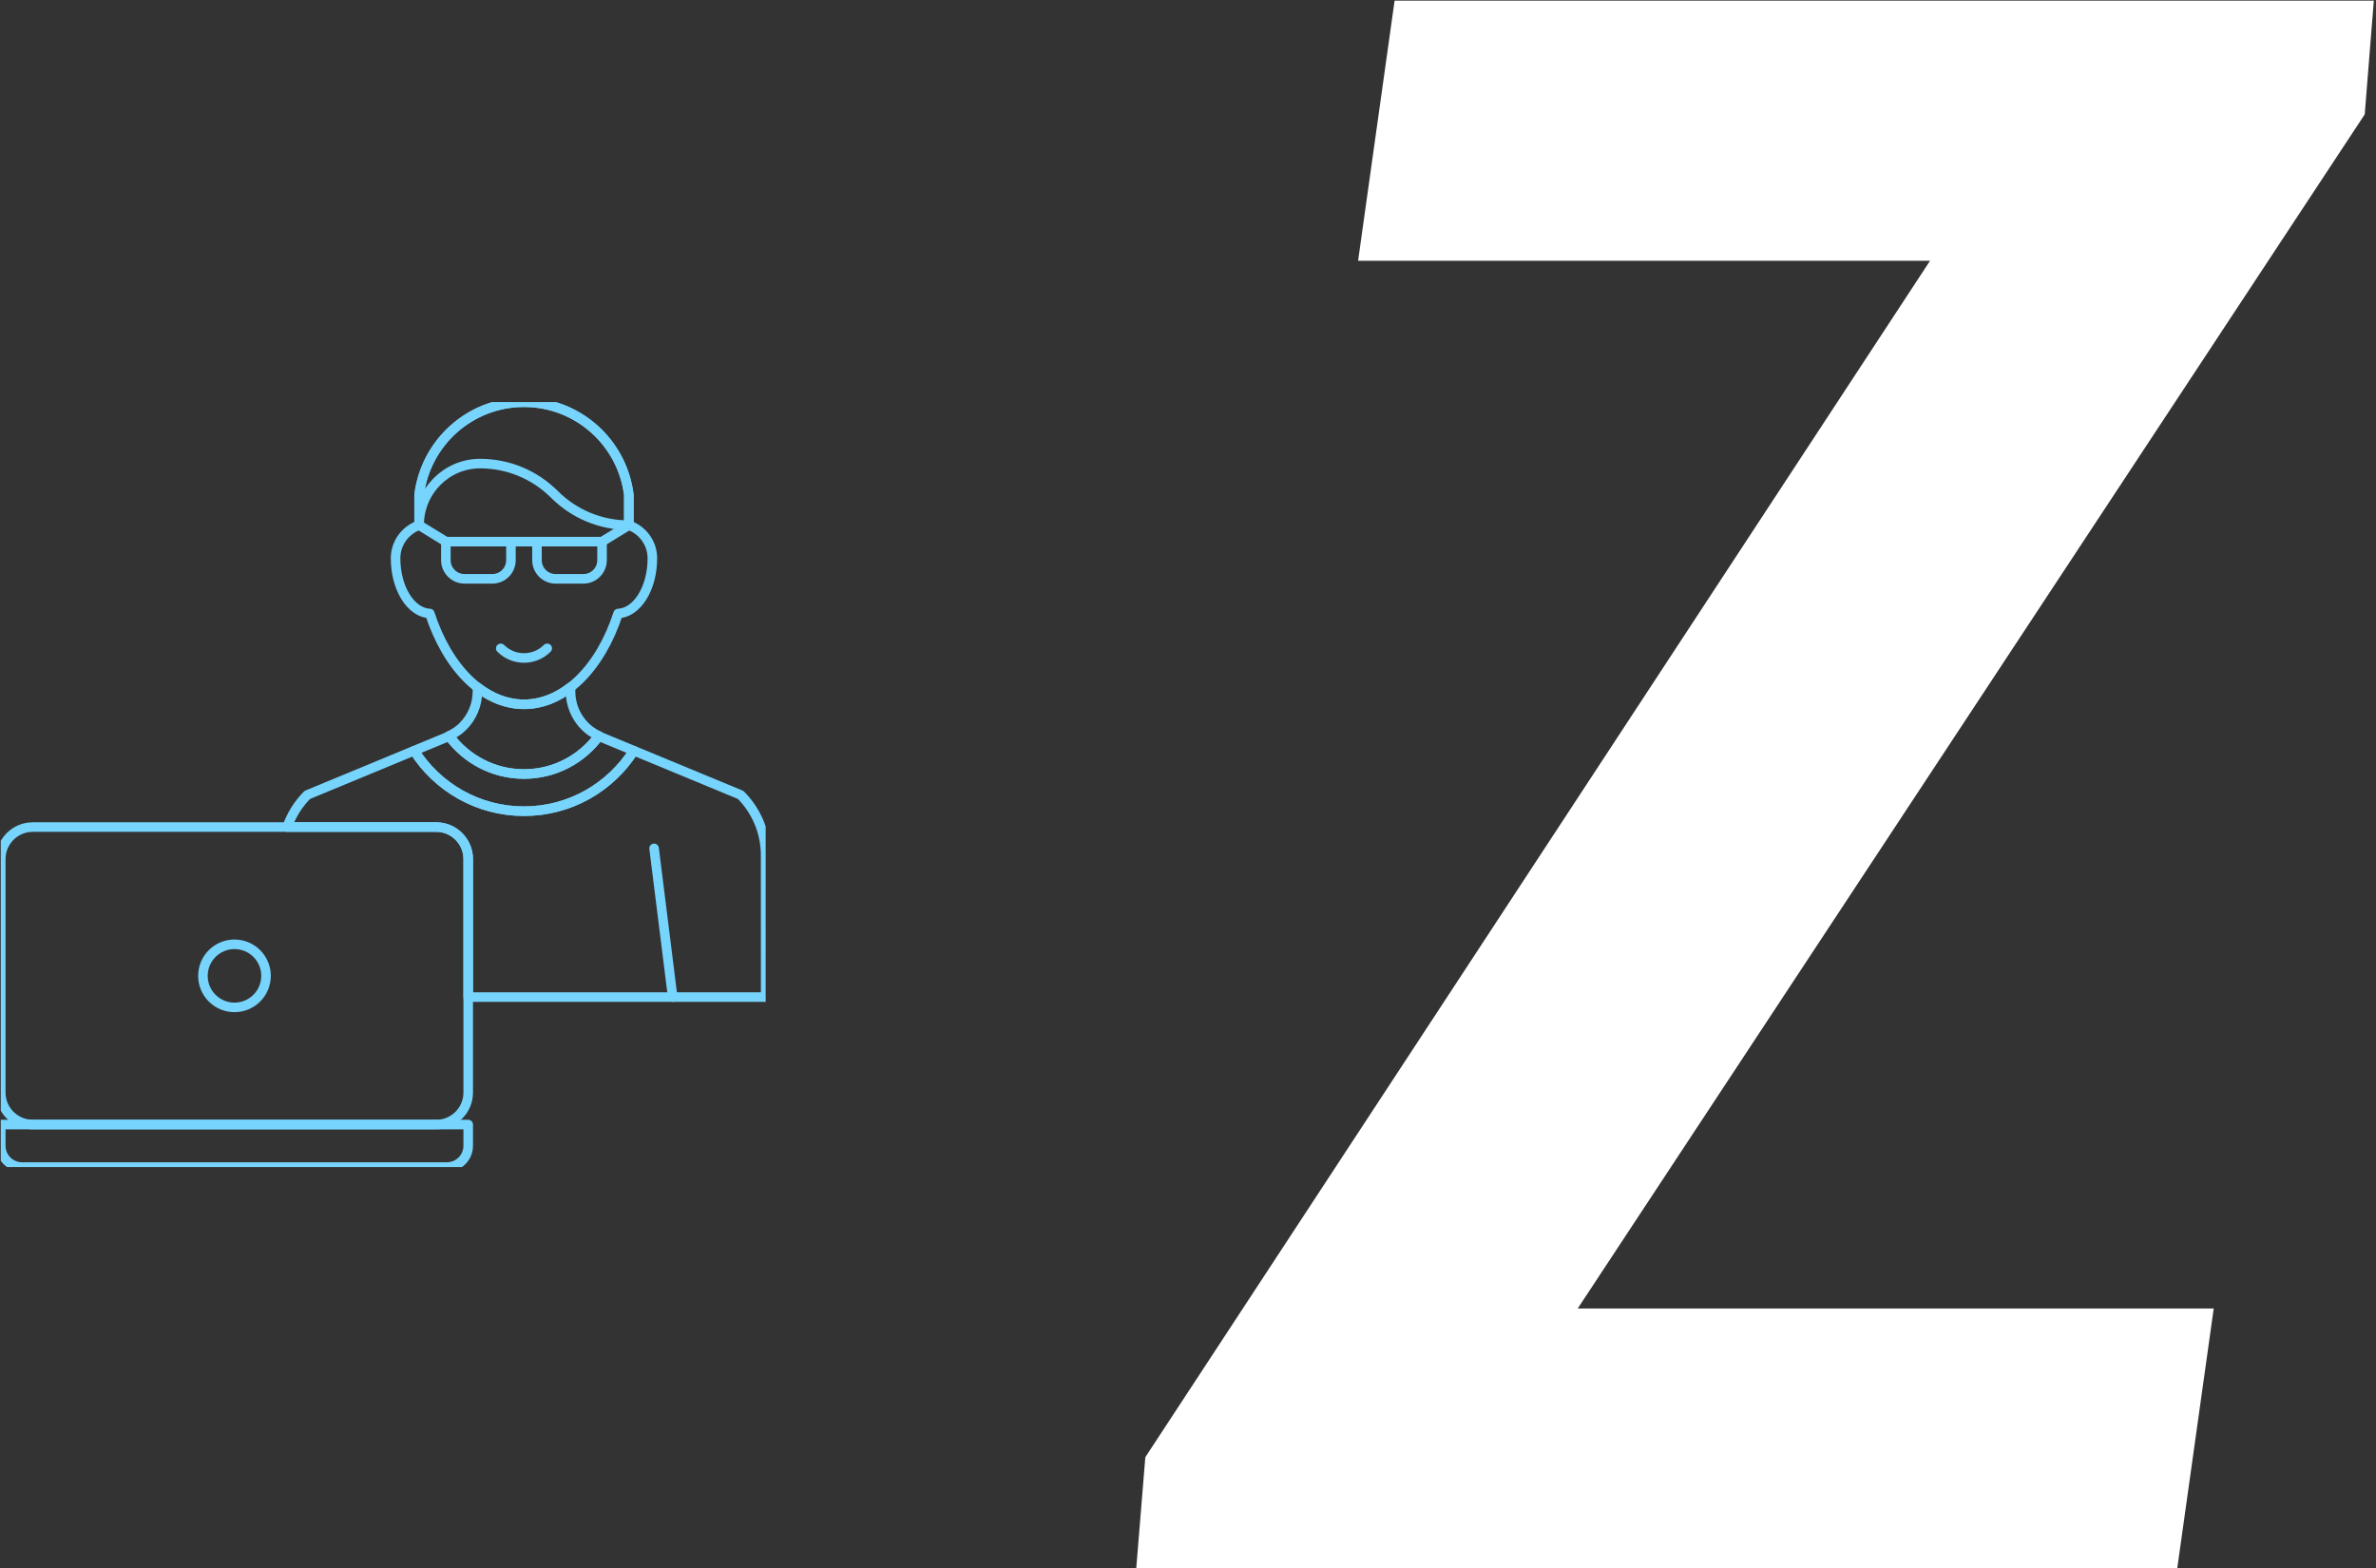 <svg xmlns="http://www.w3.org/2000/svg" version="1.1" xmlns:xlink="http://www.w3.org/1999/xlink" xmlns:svgjs="http://svgjs.dev/svgjs" width="2000" height="1320" viewBox="0 0 2000 1320"><rect x="0" y="0" width="2000" height="1320" fill="#333333" stroke="none"/><g transform="matrix(1,0,0,1,-0.572,0.534)"><svg viewBox="0 0 374 247" data-background-color="#ffffff" preserveAspectRatio="xMidYMid meet" height="1320" width="2000" xmlns="http://www.w3.org/2000/svg" xmlns:xlink="http://www.w3.org/1999/xlink"><g id="tight-bounds" transform="matrix(1,0,0,1,0.107,-0.1)"><svg viewBox="0 0 373.786 247.2" height="247.2" width="373.786"><g><svg viewBox="0 0 373.786 247.2" height="247.2" width="373.786"><g transform="matrix(1,0,0,1,178.837,0)"><svg viewBox="0 0 194.949 247.2" height="247.2" width="194.949"><g id="textblocktransform"><svg viewBox="0 0 194.949 247.2" height="247.2" width="194.949" id="textblock"><g><svg viewBox="0 0 194.949 247.2" height="247.2" width="194.949"><g transform="matrix(1,0,0,1,0,0)"><svg width="194.949" viewBox="-0.6 -34.3 27.05 34.3" height="247.2" data-palette-color="#ffffff"><path d="M-0.6 0L-0.4-2.45 16.75-28.6 4.25-28.6 5.05-34.3 26.45-34.3 26.25-31.8 9.05-5.7 22.95-5.7 22.15 0-0.6 0Z" opacity="1" transform="matrix(1,0,0,1,0,0)" fill="#ffffff" class="wordmark-text-0" data-fill-palette-color="primary" id="text-0"></path></svg></g></svg></g></svg></g></svg></g><g transform="matrix(1,0,0,1,0,63.361)"><svg viewBox="0 0 120.479 120.479" height="120.479" width="120.479"><g><svg xmlns="http://www.w3.org/2000/svg" xmlns:xlink="http://www.w3.org/1999/xlink" version="1.0" x="0" y="0" viewBox="10 10 80 80" enable-background="new 0 0 100 100" xml:space="preserve" height="120.479" width="120.479" class="icon-icon-0" data-fill-palette-color="accent" id="icon-0"><path fill="none" stroke="#77D4FC" stroke-linecap="round" stroke-linejoin="round" stroke-miterlimit="10" d="M78.33 56.667l1.945 15.555L78.33 56.667z"></path><path fill="none" stroke="#77D4FC" stroke-linecap="round" stroke-linejoin="round" stroke-miterlimit="10" d="M75.689 22.862v-3.157C75.021 14.236 70.37 10 64.722 10c-5.647 0-10.298 4.235-10.968 9.704v3.157c-1.433 0.509-2.461 1.859-2.461 3.461 0 3.145 1.596 5.689 3.582 5.778 1.828 5.631 5.549 9.496 9.847 9.496 4.297 0 8.016-3.864 9.846-9.496 1.986-0.089 3.583-2.633 3.583-5.778C78.15 24.721 77.118 23.371 75.689 22.862z"></path><path fill="none" stroke="#77D4FC" stroke-linecap="round" stroke-linejoin="round" stroke-miterlimit="10" d="M63.359 24.58h-6.806v1.945c0 1.071 0.877 1.947 1.946 1.947h2.917c1.069 0 1.942-0.876 1.942-1.947V24.58z"></path><path fill="none" stroke="#77D4FC" stroke-linecap="round" stroke-linejoin="round" stroke-miterlimit="10" d="M56.554 24.58l-2.8-1.718L56.554 24.58z"></path><path fill="none" stroke="#77D4FC" stroke-linecap="round" stroke-linejoin="round" stroke-miterlimit="10" d="M66.081 24.58h6.806v1.945c0 1.071-0.875 1.947-1.944 1.947h-2.916c-1.071 0-1.945-0.876-1.945-1.947V24.58z"></path><path fill="none" stroke="#77D4FC" stroke-linecap="round" stroke-linejoin="round" stroke-miterlimit="10" d="M72.889 24.58l2.801-1.718L72.889 24.58z"></path><path fill="none" stroke="#77D4FC" stroke-linecap="round" stroke-linejoin="round" stroke-miterlimit="10" d="M63.359 24.58h2.722H63.359z"></path><path fill="none" stroke="#77D4FC" stroke-linecap="round" stroke-linejoin="round" stroke-miterlimit="10" d="M62.292 35.745c1.342 1.341 3.519 1.341 4.86 0C65.811 37.086 63.634 37.086 62.292 35.745z"></path><path fill="none" stroke="#77D4FC" stroke-linecap="round" stroke-linejoin="round" stroke-miterlimit="10" d="M75.689 22.862c-3.038 0-5.788-1.231-7.78-3.221l0 0c-2.147-2.147-4.961-3.222-7.777-3.222-3.522 0-6.378 2.885-6.378 6.443v-3.157C54.424 14.236 59.074 10 64.722 10c5.648 0 10.299 4.235 10.968 9.704V22.862z"></path><path fill="none" stroke="#77D4FC" stroke-linecap="round" stroke-linejoin="round" stroke-miterlimit="10" d="M64.722 48.889c3.219 0 6.066-1.571 7.834-3.981-0.535-0.258-1.031-0.585-1.446-1.002-0.941-0.937-1.52-2.235-1.52-3.668v-0.429c-1.469 1.139-3.119 1.788-4.868 1.788-1.748 0-3.398-0.649-4.866-1.788v0.429c0 1.433-0.583 2.732-1.521 3.668-0.417 0.417-0.911 0.744-1.449 0.999C58.656 47.317 61.503 48.889 64.722 48.889z"></path><path fill="none" stroke="#77D4FC" stroke-linecap="round" stroke-linejoin="round" stroke-miterlimit="10" d="M72.792 45.033c-0.084-0.034-0.155-0.089-0.236-0.125-1.768 2.41-4.615 3.981-7.834 3.981s-6.065-1.571-7.836-3.984c-0.078 0.04-0.151 0.092-0.236 0.128l-3.415 1.415c2.415 3.8 6.651 6.33 11.486 6.33 4.837 0 9.072-2.529 11.489-6.33L72.792 45.033z"></path><path fill="none" stroke="#77D4FC" stroke-linecap="round" stroke-linejoin="round" stroke-miterlimit="10" d="M58.889 85.556H10v2.224C10 89.002 11.001 90 12.223 90h44.444c1.222 0 2.222-0.998 2.222-2.221V85.556z"></path><path fill="none" stroke="#77D4FC" stroke-linecap="round" stroke-linejoin="round" stroke-miterlimit="10" d="M58.889 82.219c0 1.833-1.5 3.333-3.333 3.333H13.335c-1.834 0-3.335-1.5-3.335-3.333V57.774c0-1.833 1.5-3.335 3.335-3.335h42.221c1.833 0 3.333 1.502 3.333 3.335V82.219z"></path><path fill="none" stroke="#77D4FC" stroke-linecap="round" stroke-linejoin="round" stroke-miterlimit="10" d="M55.556 54.439c1.833 0 3.333 1.502 3.333 3.335v14.447H90l-0.004-14.826c0-2.469-1-4.704-2.614-6.321L76.21 46.448c-2.417 3.8-6.652 6.33-11.489 6.33-4.835 0-9.071-2.529-11.486-6.33l-11.172 4.626c-0.938 0.938-1.66 2.089-2.107 3.365H55.556z"></path><circle fill="none" stroke="#77D4FC" stroke-linecap="round" stroke-linejoin="round" stroke-miterlimit="10" cx="34.444" cy="70" r="3.3"></circle></svg></g></svg></g></svg></g><defs></defs></svg><rect width="373.786" height="247.2" fill="none" stroke="none" visibility="hidden"></rect></g></svg></g></svg>